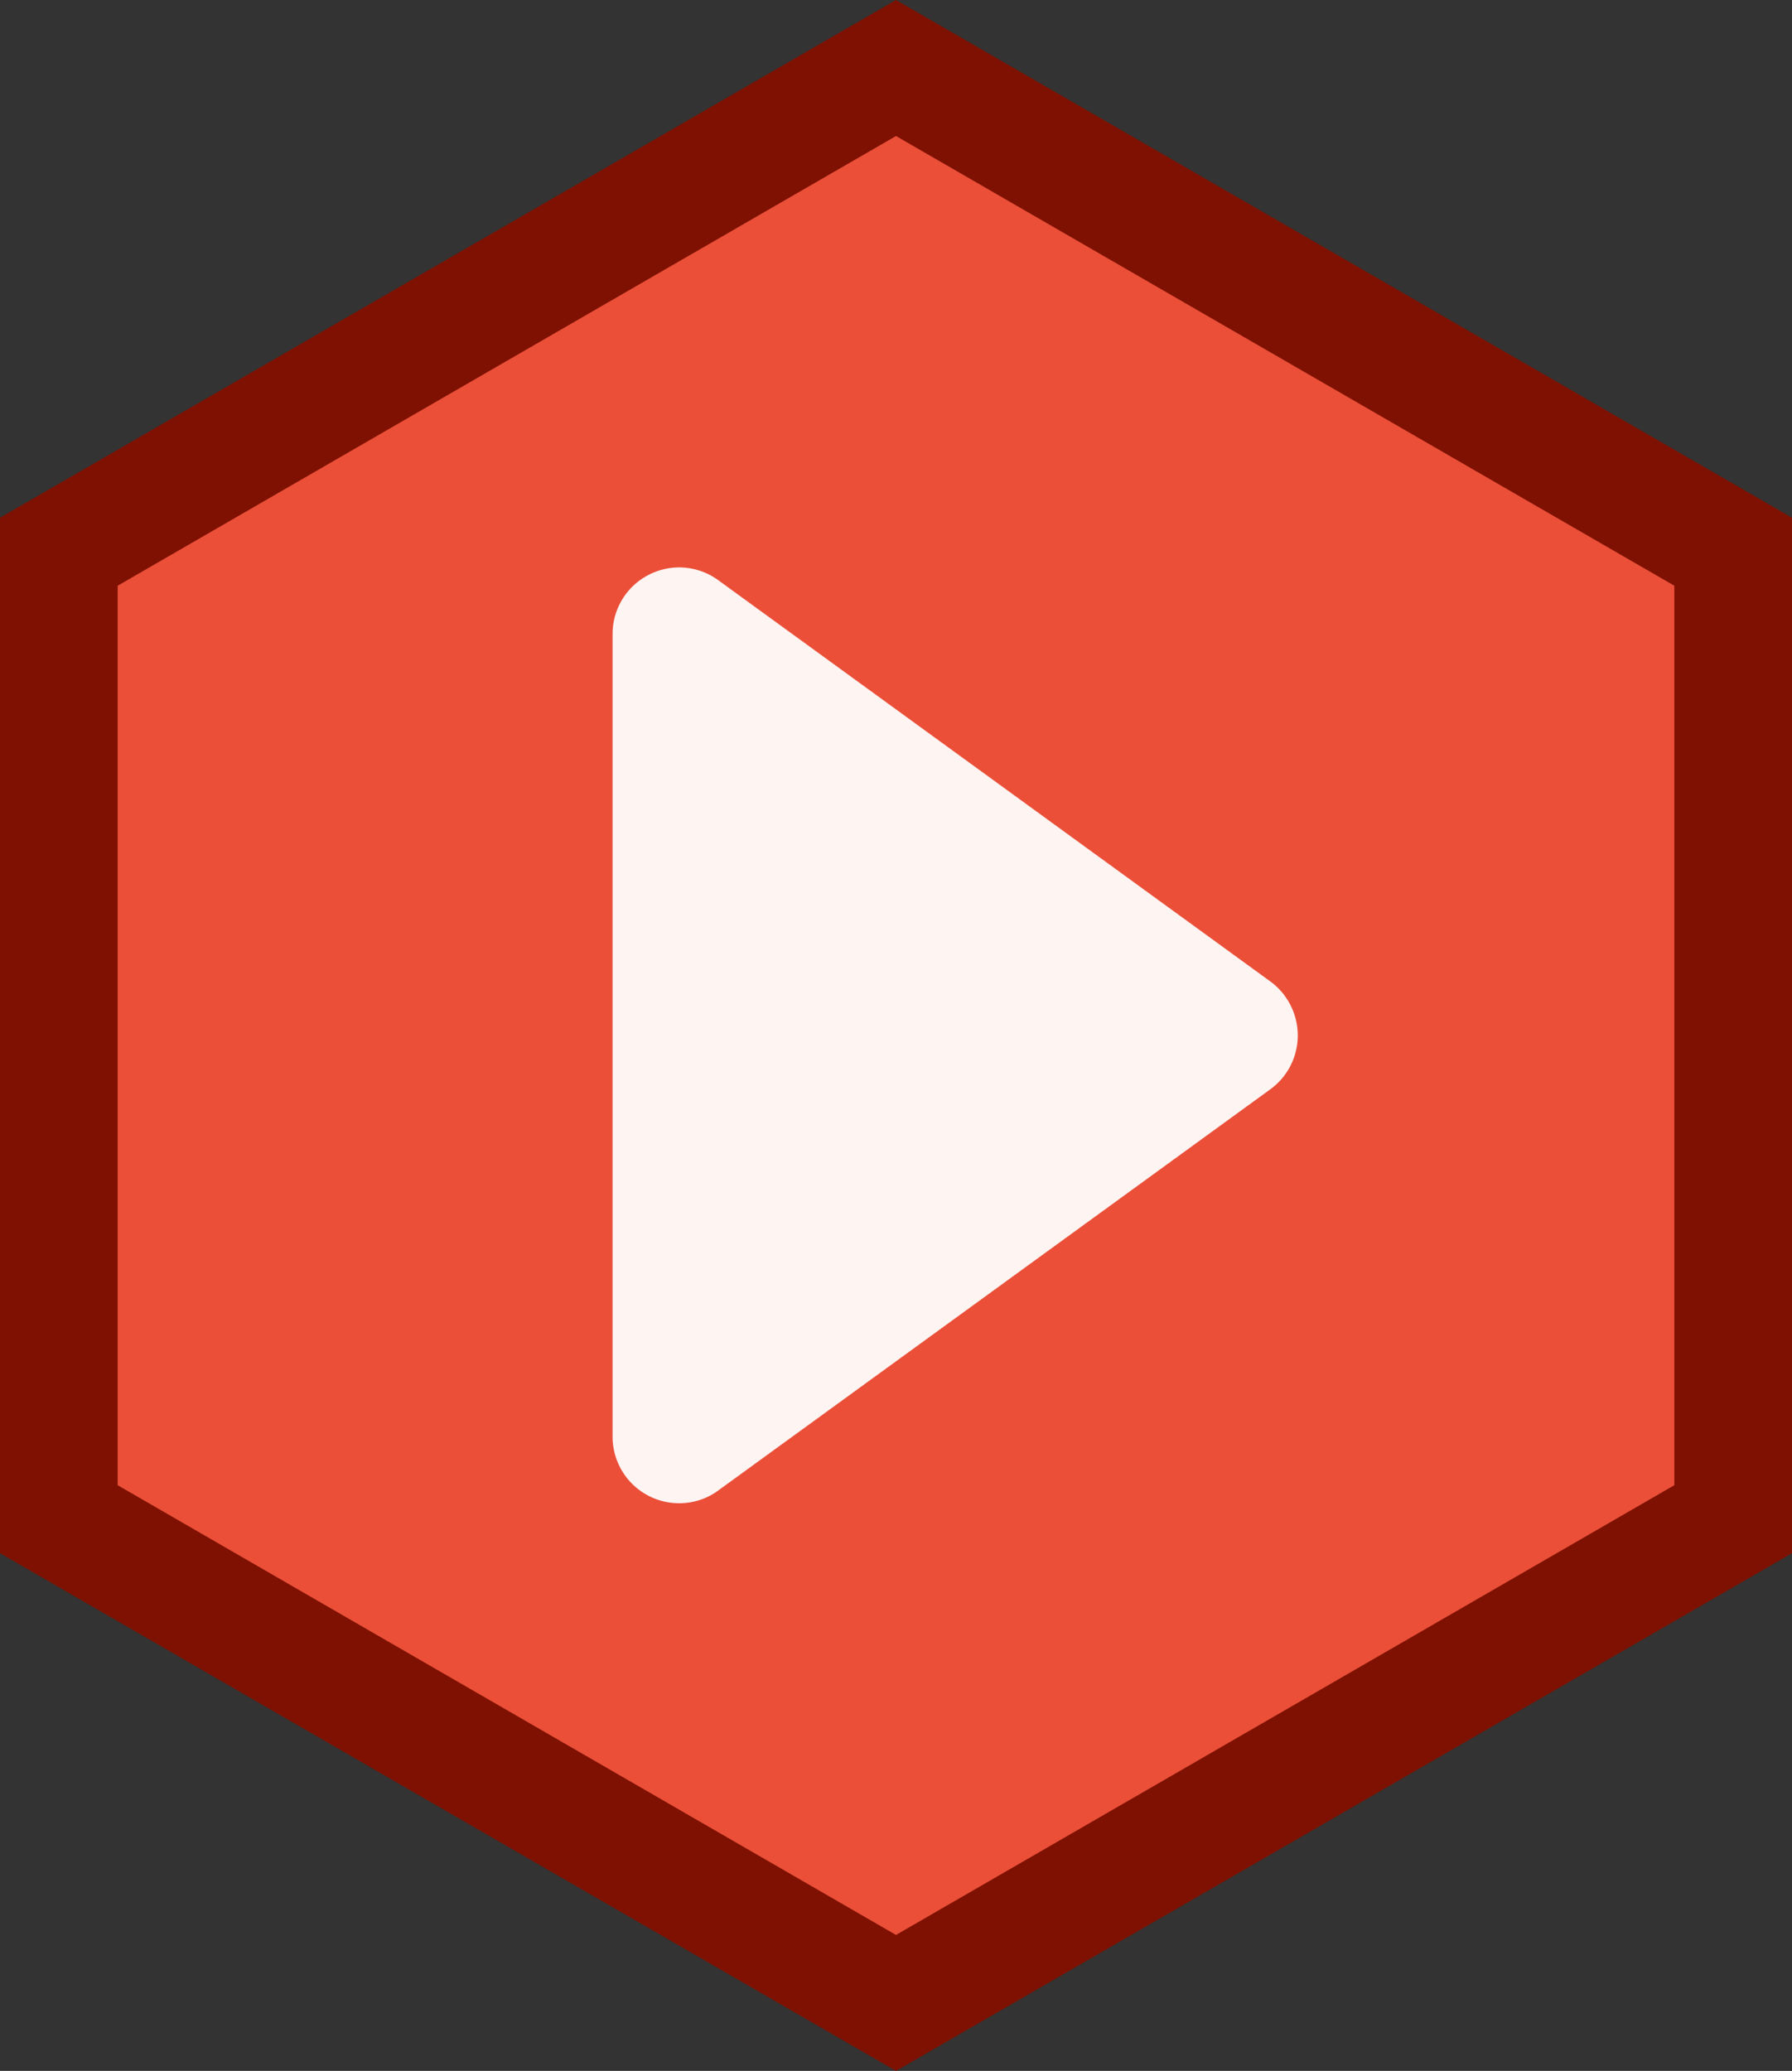 <svg xmlns="http://www.w3.org/2000/svg" width="45" height="52" viewBox="0 0 45 52"><rect x="0" y="0" width="45" height="52" fill="#333333" stroke="none"/><path fill="#7e1101" d="M22.5 0L45 13v26L22.5 52 0 39V13z"/><path fill="#eb4f38" d="M22.5 3.415l19.545 11.292v22.586L22.5 48.586 2.955 37.293V14.707z"/><path d="M31.902 24.645l-13.87-10.08a1.664 1.664 0 0 0-1.736-.134c-.56.283-.913.86-.913 1.487v20.16a1.672 1.672 0 0 0 1.67 1.668c.346 0 .69-.105.98-.318L31.902 27.35a1.67 1.67 0 0 0 .687-1.353 1.683 1.683 0 0 0-.687-1.352z" fill="#fff" fill-opacity=".941"/></svg>